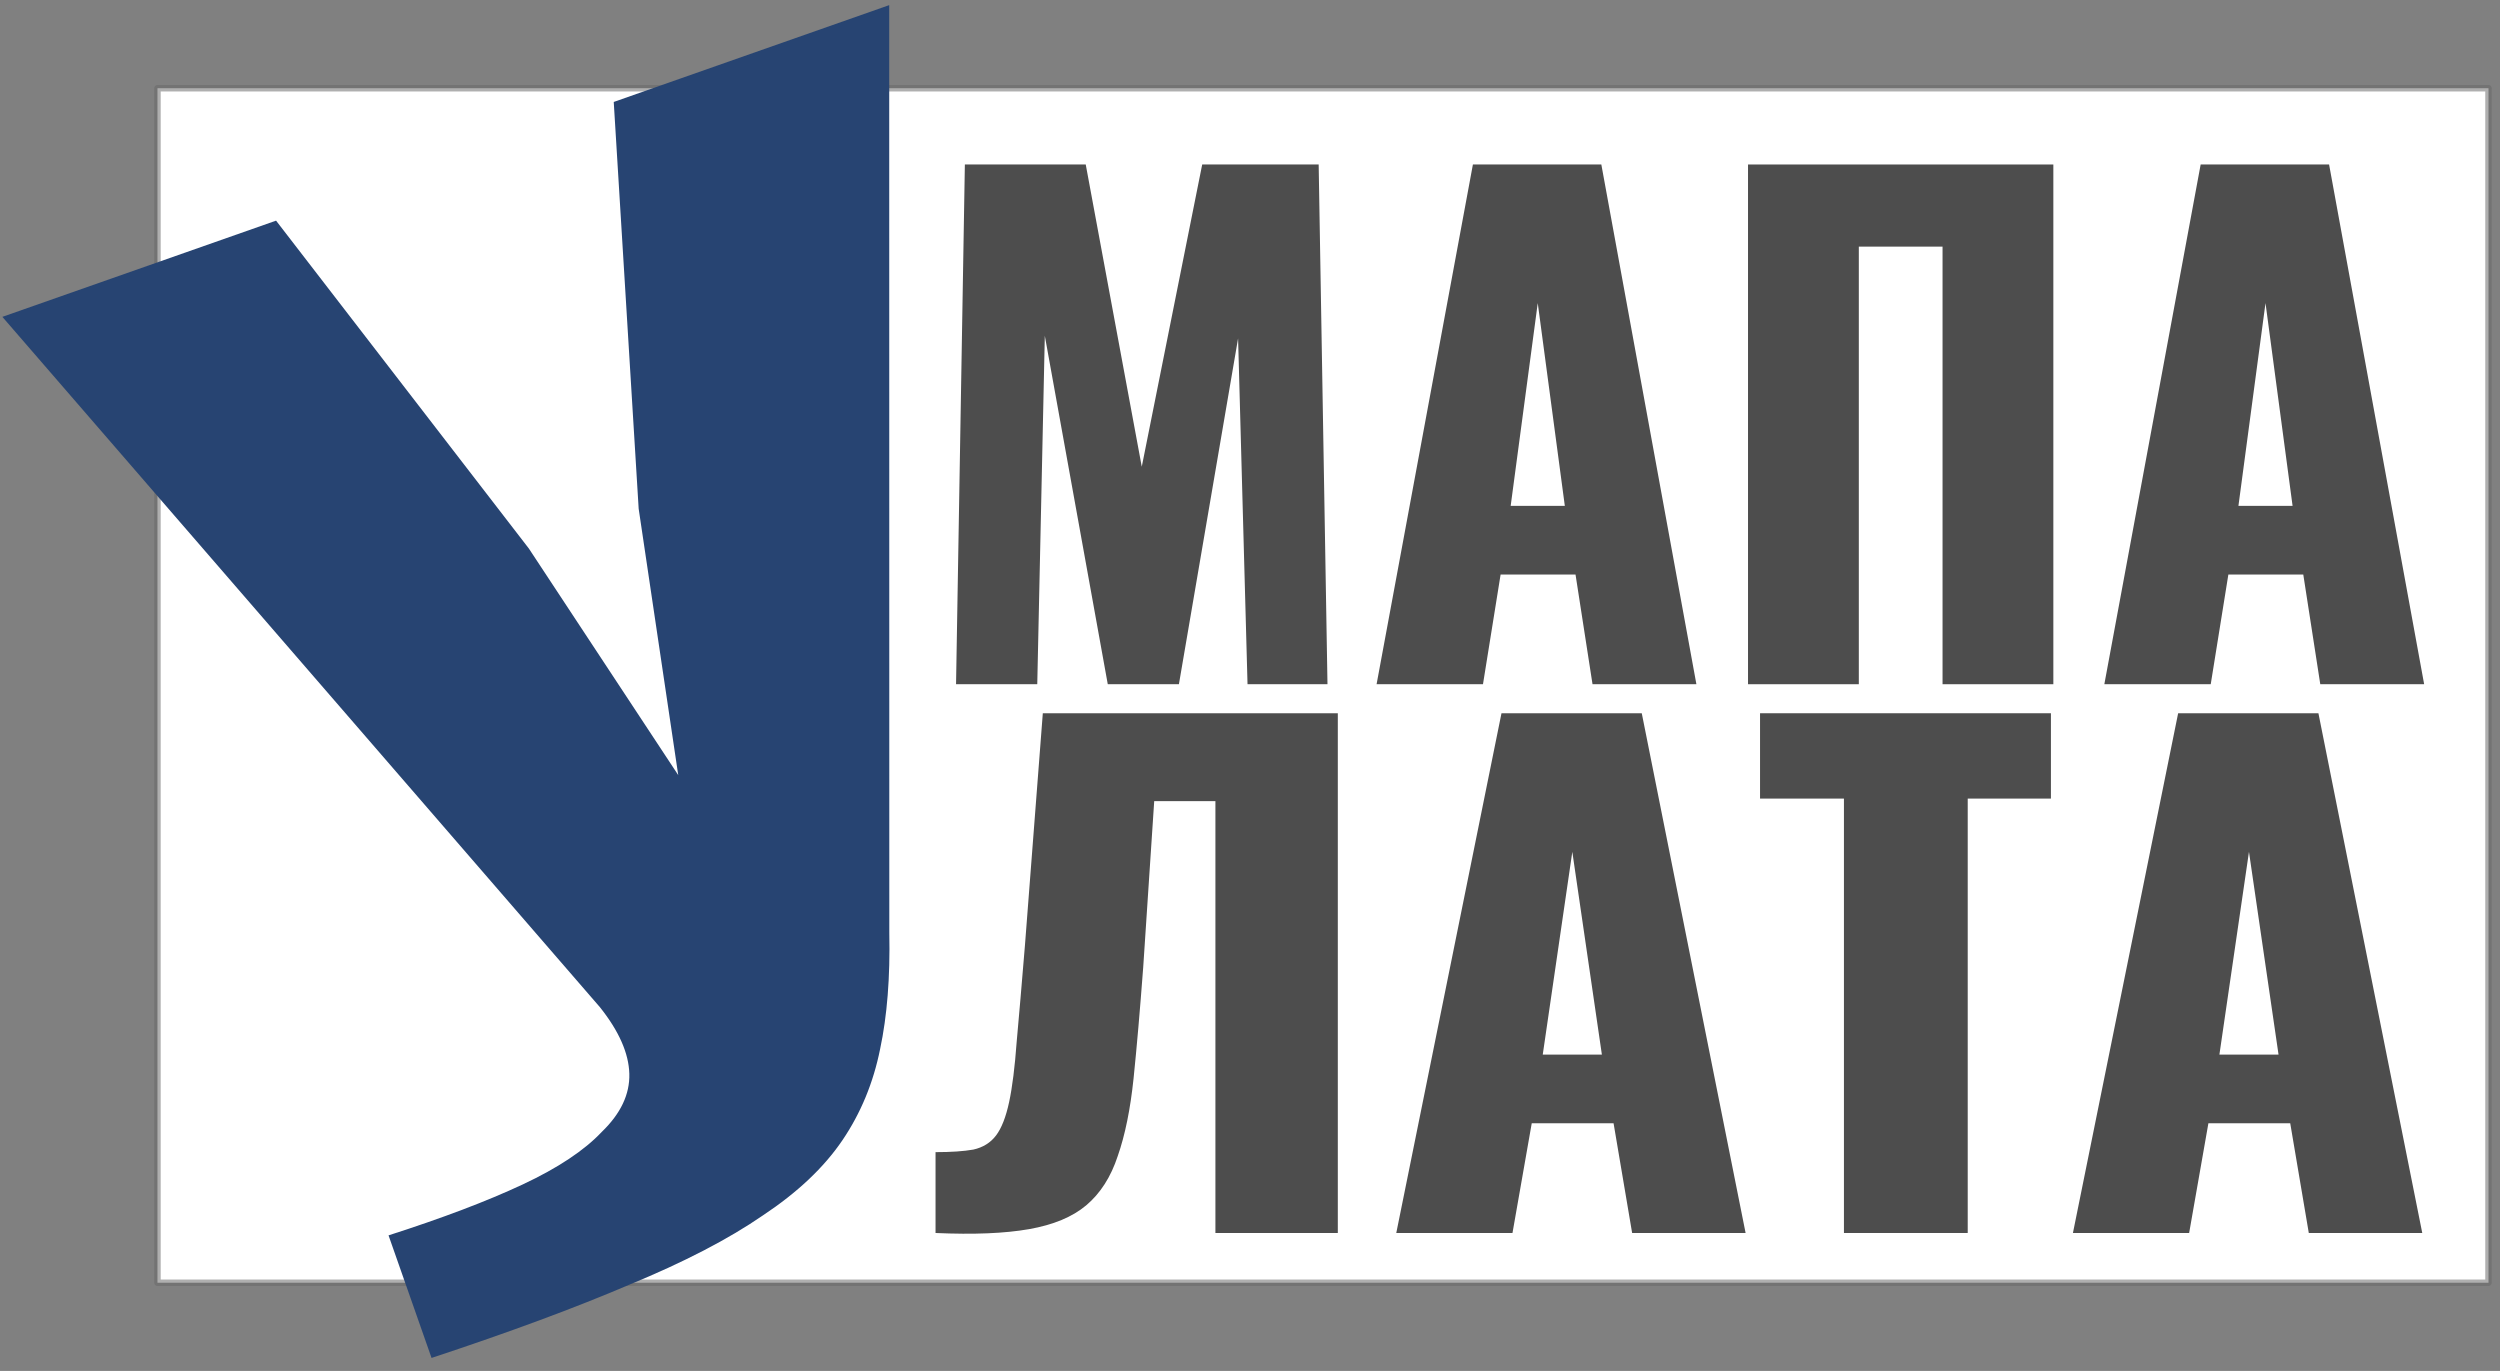 <?xml version="1.0" encoding="UTF-8" standalone="no"?>
<!-- Created with Inkscape (http://www.inkscape.org/) -->

<svg
   xmlns:dc="http://purl.org/dc/elements/1.1/"
   xmlns:cc="http://creativecommons.org/ns#"
   xmlns:rdf="http://www.w3.org/1999/02/22-rdf-syntax-ns#"
   xmlns:svg="http://www.w3.org/2000/svg"
   xmlns="http://www.w3.org/2000/svg"
   xmlns:sodipodi="http://sodipodi.sourceforge.net/DTD/sodipodi-0.dtd"
   xmlns:inkscape="http://www.inkscape.org/namespaces/inkscape"
   width="620"
   height="340"
   viewBox="0 0 164.042 89.958"
   version="1.1"
   id="svg8"
   inkscape:version="0.92.5 (2060ec1f9f, 2020-04-08)"
   sodipodi:docname="umapalata.svg">
  <rect x="0" y="0" width="164.042" height="89.958" fill="#808080" stroke="none"/>
  <defs
     id="defs2" />
  <sodipodi:namedview
     id="base"
     pagecolor="#ffffff"
     bordercolor="#666666"
     borderopacity="1.0"
     inkscape:pageopacity="0.0"
     inkscape:pageshadow="2"
     inkscape:zoom="1.979899"
     inkscape:cx="176.46354"
     inkscape:cy="194.34784"
     inkscape:document-units="px"
     inkscape:current-layer="g962"
     showgrid="false"
     units="px"
     inkscape:window-width="1920"
     inkscape:window-height="960"
     inkscape:window-x="1920"
     inkscape:window-y="27"
     inkscape:window-maximized="1"
     showguides="false"
     inkscape:guide-bbox="true">
    <sodipodi:guide
       position="231.723,77.775"
       orientation="1,0"
       id="guide927"
       inkscape:locked="false" />
    <sodipodi:guide
       position="202.858,98.088"
       orientation="0,1"
       id="guide929"
       inkscape:locked="false" />
  </sodipodi:namedview>
  <g
     inkscape:label="Layer 1"
     inkscape:groupmode="layer"
     id="layer1"
     transform="translate(0,-207.042)">
    <g
       transform="matrix(0.265,0,0,0.265,0,138.25)"
       style="font-style:normal;font-weight:normal;font-size:40px;line-height:1.25;font-family:sans-serif;letter-spacing:0px;word-spacing:0px;fill:#000000;fill-opacity:1;stroke:none"
       id="flowRoot990" />
    <g
       transform="matrix(0.265,0,0,0.265,0,138.25)"
       style="font-style:normal;font-weight:normal;font-size:40px;line-height:1.25;font-family:sans-serif;letter-spacing:0px;word-spacing:0px;fill:#000000;fill-opacity:1;stroke:none"
       id="flowRoot1000" />
    <g
       transform="matrix(0.265,0,0,0.265,0,138.25)"
       style="font-style:normal;font-weight:normal;font-size:40px;line-height:1.25;font-family:sans-serif;letter-spacing:0px;word-spacing:0px;fill:#000000;fill-opacity:1;stroke:none"
       id="flowRoot1010" />
    <g
       style="font-style:normal;font-weight:normal;font-size:10.583px;line-height:1.25;font-family:sans-serif;letter-spacing:0px;word-spacing:0px;fill:#000000;fill-opacity:1;stroke:none;stroke-width:0.265"
       id="text1050" />
    <g
       aria-label=" "
       style="font-style:normal;font-weight:normal;font-size:10.583px;line-height:1.25;font-family:sans-serif;letter-spacing:0px;word-spacing:0px;fill:#000000;fill-opacity:1;stroke:none;stroke-width:0.265"
       id="text1113" />
    <g
       transform="matrix(0.265,0,0,0.265,0,138.25)"
       style="font-style:normal;font-weight:normal;font-size:40px;line-height:1.25;font-family:sans-serif;letter-spacing:0px;word-spacing:0px;fill:#000000;fill-opacity:1;stroke:none"
       id="flowRoot1117" />
    <g
       id="g1010"
       transform="translate(-66.73,40.929)">
      <g
         id="g989"
         transform="translate(0,138.25)">
        <path
           style="fill:#ffffff;fill-opacity:1;stroke:#676767;stroke-width:0.423;stroke-linecap:round;stroke-linejoin:round;stroke-miterlimit:4;stroke-dasharray:none;stroke-dashoffset:0;stroke-opacity:0.525;paint-order:normal"
           d="M 77.063,33.652 H 230.017 V 112.032 H 77.063 Z"
           id="rect983"
           inkscape:connector-curvature="0" />
      </g>
      <g
         aria-label=" "
         style="font-style:normal;font-weight:normal;font-size:10.583px;line-height:1.25;font-family:sans-serif;letter-spacing:0px;word-spacing:0px;fill:#000000;fill-opacity:1;stroke:none;stroke-width:0.265"
         id="text1127" />
      <g
         style="stroke-width:0.604"
         transform="matrix(1.655,0,0,1.655,7.538,-68.046)"
         id="g962">
        <g
           aria-label="МАПА"
           transform="matrix(0.26,0,0,0.265,62.793,38.422)"
           style="font-style:normal;font-weight:normal;font-size:96px;line-height:1.25;font-family:sans-serif;letter-spacing:0px;word-spacing:0px;fill:#4d4d4d;fill-opacity:1;stroke:none;stroke-width:0.61"
           id="flowRoot1103">
          <path
             d="m 41.837,491.289 1.344,-77.76 h 18.432 l 8.544,45.216 9.216,-45.216 h 17.76 l 1.344,77.76 h -12.192 l -1.44,-51.744 -9.024,51.744 h -10.848 l -9.6,-52.128 -1.152,52.128 z"
             style="font-style:normal;font-variant:normal;font-weight:bold;font-stretch:normal;font-family:Oswald;-inkscape-font-specification:'Oswald Bold';fill:#4d4d4d;stroke-width:0.61"
             id="path1044"
             inkscape:connector-curvature="0" />
          <path
             d="m 105.965,491.289 14.688,-77.76 h 19.584 l 14.496,77.76 h -15.84 l -2.592,-16.416 h -11.424 l -2.688,16.416 z m 20.448,-26.688 h 8.256 l -4.128,-30.336 z"
             style="font-style:normal;font-variant:normal;font-weight:bold;font-stretch:normal;font-family:Oswald;-inkscape-font-specification:'Oswald Bold';fill:#4d4d4d;stroke-width:0.61"
             id="path1046"
             inkscape:connector-curvature="0" />
          <path
             d="m 162.605,491.289 v -77.76 h 46.56 v 77.76 h -16.896 v -65.472 h -12.768 v 65.472 z"
             style="font-style:normal;font-variant:normal;font-weight:bold;font-stretch:normal;font-family:Oswald;-inkscape-font-specification:'Oswald Bold';fill:#4d4d4d;stroke-width:0.61"
             id="path1048"
             inkscape:connector-curvature="0" />
          <path
             d="m 216.941,491.289 14.688,-77.76 h 19.584 l 14.496,77.76 h -15.84 l -2.592,-16.416 h -11.424 l -2.688,16.416 z m 20.448,-26.688 h 8.256 l -4.128,-30.336 z"
             style="font-style:normal;font-variant:normal;font-weight:bold;font-stretch:normal;font-family:Oswald;-inkscape-font-specification:'Oswald Bold';fill:#4d4d4d;stroke-width:0.61"
             id="path1050"
             inkscape:connector-curvature="0" />
        </g>
        <g
           aria-label="ЛАТА"
           transform="matrix(0.284,0,0,0.265,62.339,60.179)"
           style="font-style:normal;font-weight:normal;font-size:96px;line-height:1.25;font-family:sans-serif;letter-spacing:0px;word-spacing:0px;fill:#4d4d4d;fill-opacity:1;stroke:none;stroke-width:0.583"
           id="flowRoot1103-3">
          <path
             d="m 37.037,491.289 v -12.096 q 3.264,0 5.28,-0.384 2.016,-0.48 3.168,-2.112 1.152,-1.632 1.824,-4.992 0.672,-3.36 1.056,-9.024 0.48,-5.664 1.152,-14.4 l 2.496,-34.752 h 41.184 v 77.76 h -17.088 v -64.608 h -8.544 l -1.536,24.864 q -0.672,9.6 -1.344,16.608 -0.672,6.912 -2.208,11.616 -1.44,4.704 -4.416,7.392 -2.88,2.592 -7.968,3.552 -5.088,0.96 -13.056,0.576 z"
             style="font-style:normal;font-variant:normal;font-weight:bold;font-stretch:normal;font-family:Oswald;-inkscape-font-specification:'Oswald Bold';fill:#4d4d4d;stroke-width:0.583"
             id="path1053"
             inkscape:connector-curvature="0" />
          <path
             d="m 101.357,491.289 14.688,-77.76 h 19.584 l 14.496,77.76 h -15.84 l -2.592,-16.416 h -11.424 l -2.688,16.416 z m 20.448,-26.688 h 8.256 l -4.128,-30.336 z"
             style="font-style:normal;font-variant:normal;font-weight:bold;font-stretch:normal;font-family:Oswald;-inkscape-font-specification:'Oswald Bold';fill:#4d4d4d;stroke-width:0.583"
             id="path1055"
             inkscape:connector-curvature="0" />
          <path
             d="m 163.853,491.289 v -64.992 h -11.712 v -12.768 h 40.608 v 12.768 h -11.616 v 64.992 z"
             style="font-style:normal;font-variant:normal;font-weight:bold;font-stretch:normal;font-family:Oswald;-inkscape-font-specification:'Oswald Bold';fill:#4d4d4d;stroke-width:0.583"
             id="path1057"
             inkscape:connector-curvature="0" />
          <path
             d="m 195.821,491.289 14.688,-77.76 h 19.584 l 14.496,77.76 h -15.84 l -2.592,-16.416 h -11.424 l -2.688,16.416 z m 20.448,-26.688 h 8.256 l -4.128,-30.336 z"
             style="font-style:normal;font-variant:normal;font-weight:bold;font-stretch:normal;font-family:Oswald;-inkscape-font-specification:'Oswald Bold';fill:#4d4d4d;stroke-width:0.583"
             id="path1059"
             inkscape:connector-curvature="0" />
        </g>
        <g
           aria-label="У"
           transform="matrix(0.734,-0.258,0.16,0.456,-58.477,-24.619)"
           style="font-style:normal;font-weight:normal;font-size:96px;line-height:1.25;font-family:sans-serif;letter-spacing:0px;word-spacing:0px;fill:#274472;fill-opacity:1;stroke:none;stroke-width:0.261"
           id="flowRoot1103-3-3">
          <path
             d="m 41.453,505.785 v -10.656 q 4.32,0.192 7.296,-0.288 2.976,-0.48 4.704,-1.92 1.824,-1.344 2.304,-3.744 0.48,-2.4 -0.288,-5.952 l -17.088,-69.696 h 14.784 l 6.624,32.256 3.36,21.6 2.592,-21.696 5.664,-32.16 h 14.88 l -15.648,71.808 q -1.056,5.184 -2.4,8.736 -1.344,3.648 -3.36,6.048 -2.016,2.4 -5.088,3.648 -3.072,1.344 -7.584,1.728 -4.512,0.48 -10.752,0.288 z"
             style="font-style:normal;font-variant:normal;font-weight:600;font-stretch:normal;font-family:Oswald;-inkscape-font-specification:'Oswald Semi-Bold';fill:#274472;stroke-width:0.261;fill-opacity:1"
             id="path1062"
             inkscape:connector-curvature="0" />
        </g>
      </g>
    </g>
  </g>
</svg>

